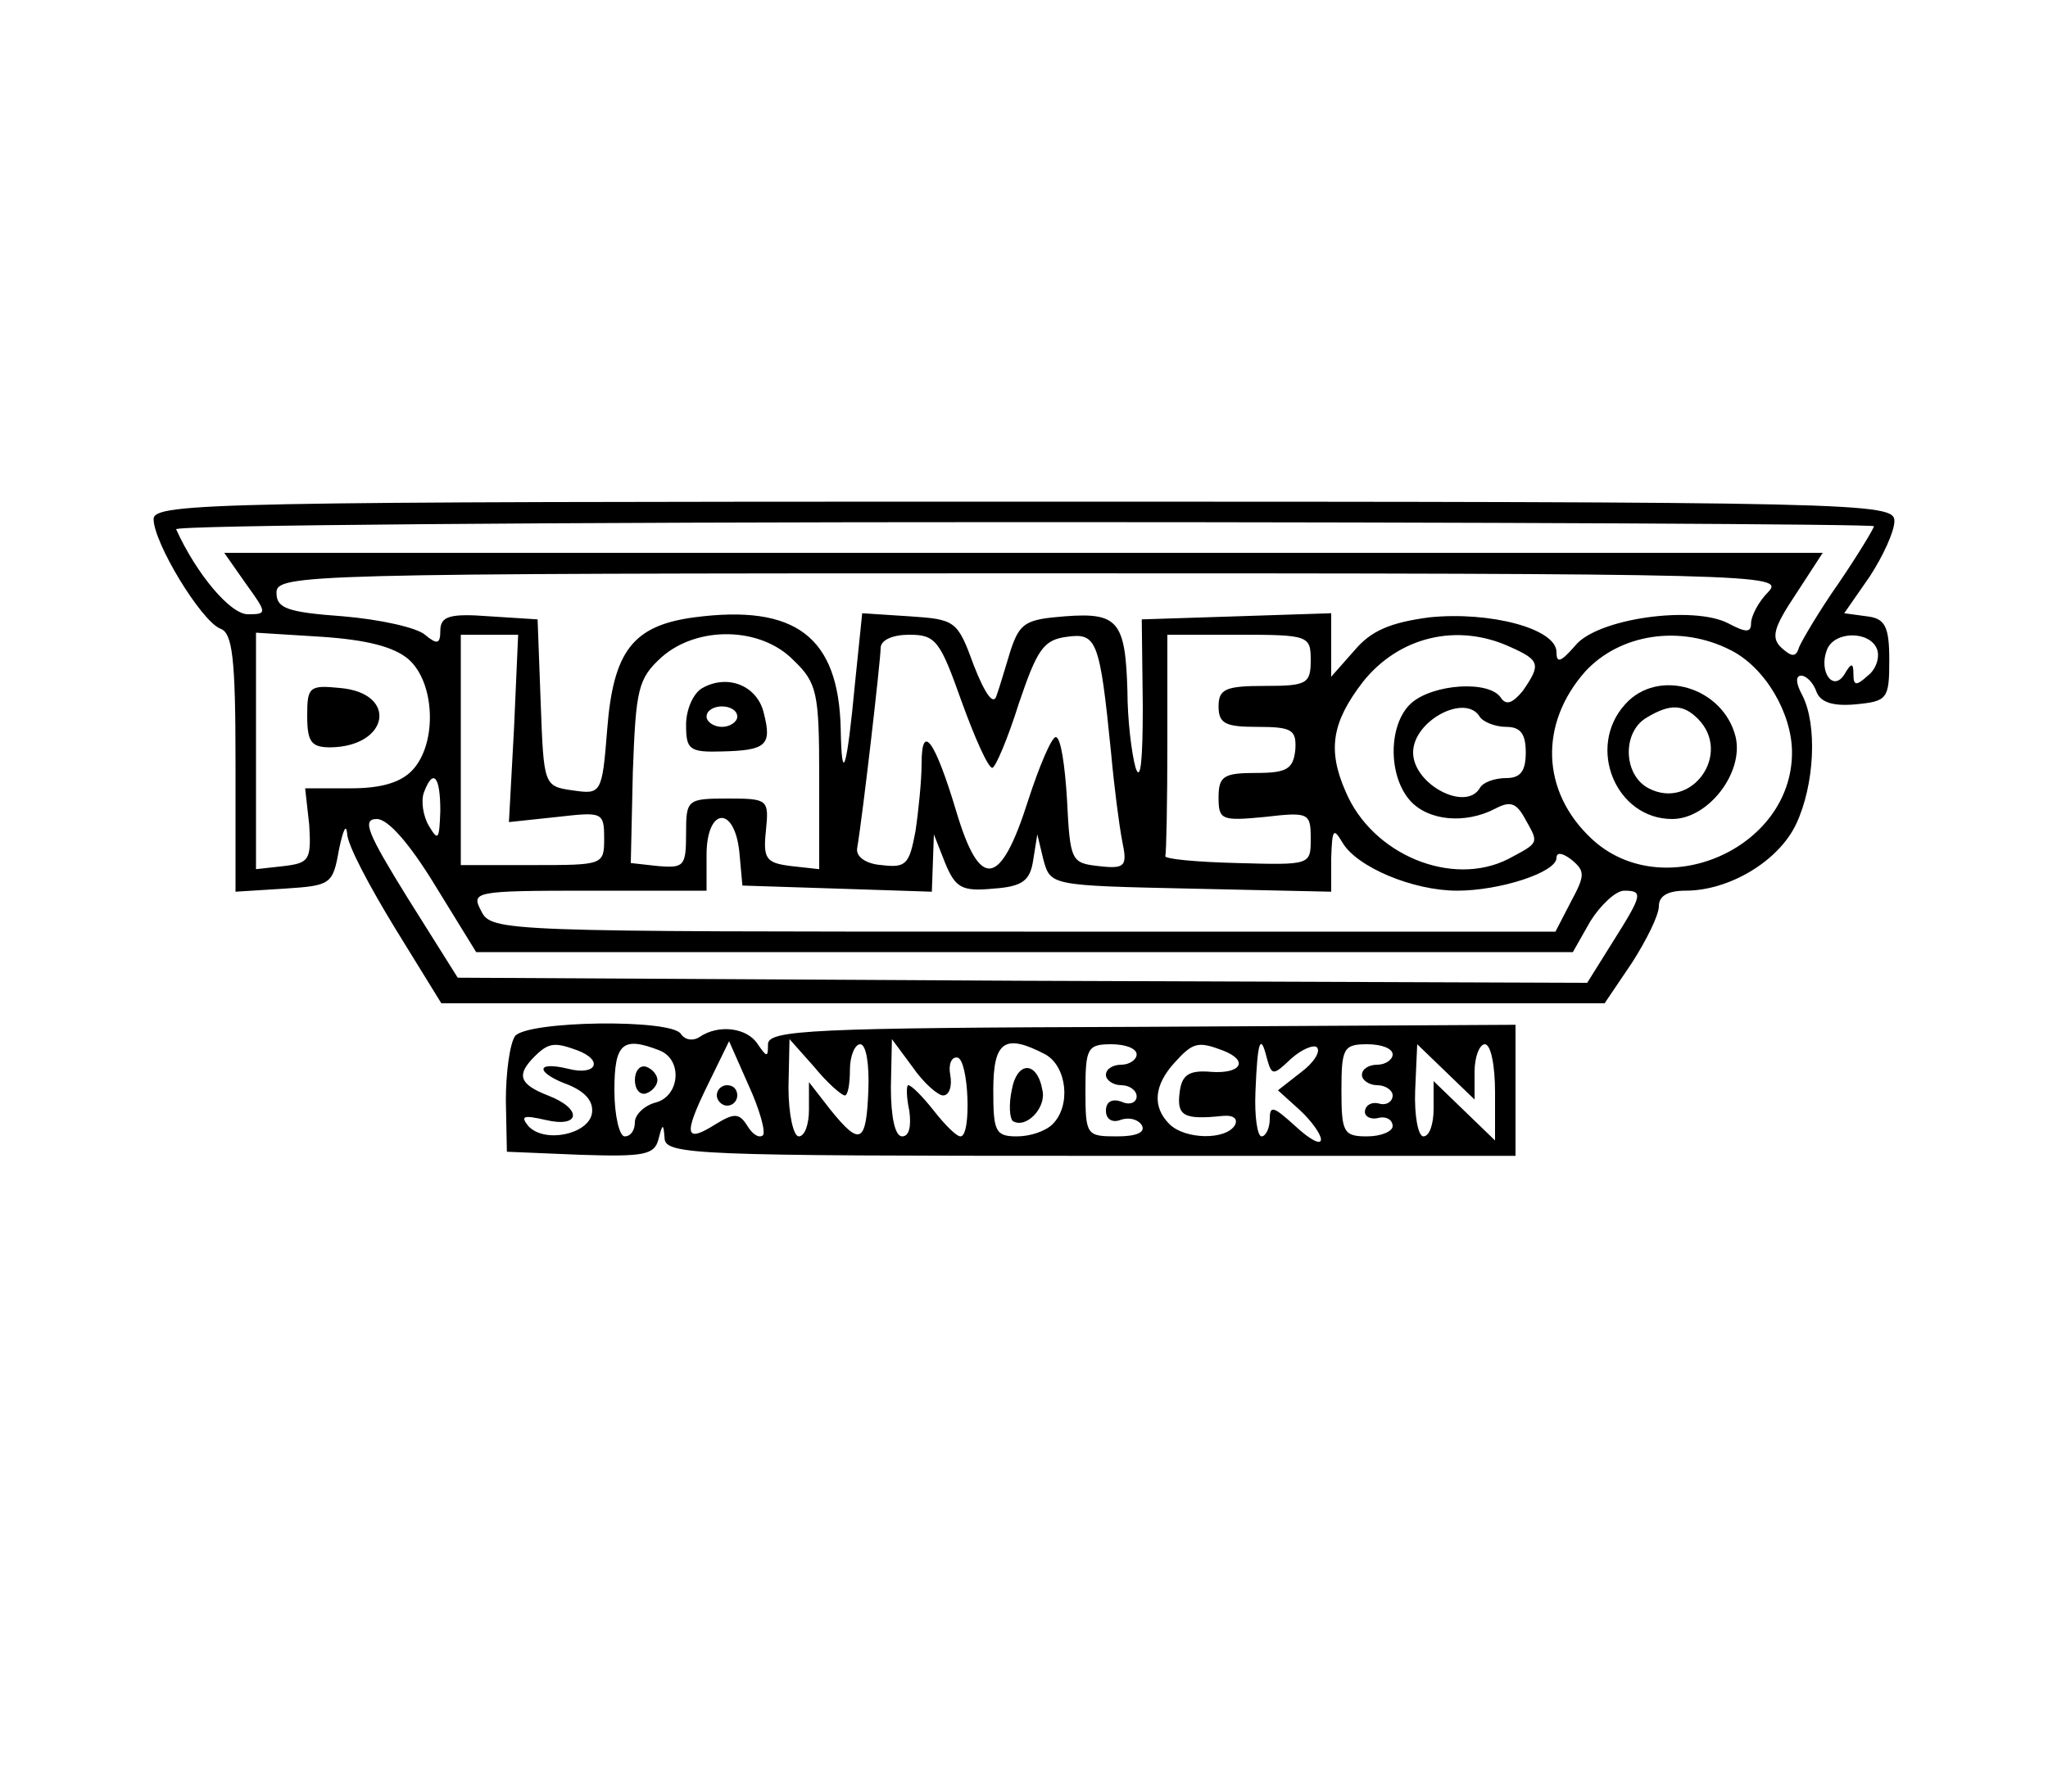<?xml version="1.0" standalone="no"?>
<!DOCTYPE svg PUBLIC "-//W3C//DTD SVG 20010904//EN"
 "http://www.w3.org/TR/2001/REC-SVG-20010904/DTD/svg10.dtd">
<svg version="1.0" xmlns="http://www.w3.org/2000/svg"
 width="200pt" height="175pt" viewBox="0 0 200 175"
 preserveAspectRatio="xMidYMid meet">
<g transform="translate(0,175) scale(0.1,-0.1)"
fill="#000000" stroke="none">
<path d="M150 1243 c0 -23 46 -99 65 -107 12 -4 15 -28 15 -131 l0 -126 48 3
c45 3 47 4 53 38 4 19 7 26 8 16 0 -11 22 -52 47 -93 l45 -73 568 0 568 0 27
40 c14 22 26 46 26 55 0 10 9 15 26 15 43 0 91 29 108 65 18 38 21 97 6 126
-6 11 -7 19 -1 19 5 0 12 -7 15 -16 4 -10 16 -14 38 -12 31 3 33 5 33 43 0 33
-4 41 -22 43 l-22 3 25 36 c13 20 24 44 24 54 0 18 -28 19 -850 19 -786 0
-850 -1 -850 -17z m1680 -7 c0 -2 -15 -27 -34 -55 -19 -27 -36 -56 -39 -63 -3
-10 -7 -10 -17 -1 -11 10 -8 20 14 53 l26 40 -781 0 -780 0 21 -30 c21 -29 21
-30 2 -30 -17 0 -50 39 -70 83 -2 4 370 7 827 7 457 0 831 -2 831 -4z m-103
-64 c-10 -10 -17 -24 -17 -31 0 -9 -5 -9 -22 0 -34 18 -129 5 -150 -22 -14
-16 -18 -17 -18 -6 0 23 -65 40 -124 34 -38 -5 -57 -13 -73 -32 l-23 -26 0 31
0 31 -92 -3 -93 -3 1 -85 c0 -51 -2 -75 -7 -60 -4 14 -8 48 -8 75 -2 68 -9 77
-61 73 -38 -3 -44 -6 -53 -33 -5 -16 -11 -37 -14 -45 -3 -9 -11 2 -22 30 -16
44 -18 45 -63 48 l-46 3 -7 -68 c-8 -85 -13 -101 -14 -45 -2 90 -44 122 -143
109 -60 -8 -79 -33 -85 -109 -5 -64 -6 -64 -34 -60 -28 4 -28 5 -31 86 l-3 81
-47 3 c-39 3 -48 0 -48 -14 0 -13 -3 -14 -15 -4 -8 7 -44 15 -80 18 -55 4 -65
8 -65 23 0 18 25 19 737 19 712 0 736 -1 720 -18z m-1328 -66 c26 -23 28 -82
4 -108 -11 -12 -30 -18 -60 -18 l-45 0 4 -36 c2 -34 0 -37 -25 -40 l-27 -3 0
116 0 115 64 -4 c45 -3 71 -10 85 -22z m103 -67 l-5 -92 47 5 c44 5 46 5 46
-21 0 -26 -1 -26 -70 -26 l-70 0 0 113 0 112 28 0 28 0 -4 -91z m273 66 c23
-22 25 -32 25 -114 l0 -90 -27 3 c-25 3 -28 7 -25 35 3 30 2 31 -37 31 -40 0
-41 -1 -41 -34 0 -32 -2 -34 -27 -32 l-27 3 2 89 c3 81 5 91 28 112 35 31 97
30 129 -3z m164 -40 c13 -36 26 -65 30 -65 3 0 15 28 26 63 18 53 24 62 47 65
29 4 32 -3 43 -113 3 -33 8 -72 11 -87 5 -24 3 -27 -23 -24 -27 3 -28 5 -31
65 -2 33 -6 61 -11 61 -4 0 -16 -28 -27 -62 -27 -85 -47 -88 -70 -11 -21 70
-34 88 -34 47 0 -16 -3 -46 -6 -66 -6 -32 -9 -36 -33 -33 -15 1 -25 8 -24 16
6 36 23 185 23 196 0 8 12 13 28 13 26 0 30 -6 51 -65z m341 40 c0 -23 -4 -25
-45 -25 -38 0 -45 -3 -45 -20 0 -17 7 -20 38 -20 34 0 38 -3 37 -22 -2 -19 -8
-23 -38 -23 -32 0 -37 -3 -37 -24 0 -22 3 -23 45 -19 43 5 45 4 45 -21 0 -26
0 -26 -72 -24 -40 1 -72 4 -70 7 1 3 2 53 2 111 l0 105 70 0 c68 0 70 -1 70
-25z m195 13 c29 -13 30 -17 12 -43 -10 -12 -16 -14 -21 -7 -11 18 -67 14 -88
-5 -22 -20 -23 -70 -1 -95 18 -20 54 -23 83 -8 15 8 21 6 30 -11 13 -23 13
-22 -17 -38 -55 -28 -133 4 -159 66 -18 41 -13 68 17 107 35 44 92 58 144 34z
m215 -3 c34 -17 60 -62 60 -100 0 -95 -127 -149 -196 -84 -49 46 -51 112 -6
163 34 37 93 46 142 21z m143 1 c3 -8 -1 -20 -9 -26 -11 -10 -14 -10 -14 1 0
12 -2 12 -9 0 -11 -17 -25 3 -17 24 7 19 42 19 49 1z m-388 -66 c3 -5 15 -10
26 -10 14 0 19 -7 19 -25 0 -18 -5 -25 -19 -25 -11 0 -23 -4 -26 -10 -14 -23
-65 4 -65 35 0 31 51 58 65 35z m-1015 -92 c-1 -28 -2 -30 -11 -15 -6 10 -8
25 -5 33 9 24 16 16 16 -18z m-5 -73 l40 -65 535 0 536 0 17 30 c10 16 25 30
33 30 19 0 18 -4 -11 -50 l-25 -40 -552 2 -551 3 -49 78 c-39 63 -45 77 -30
77 11 0 32 -24 57 -65z m297 33 l3 -33 93 -3 92 -3 1 28 1 28 11 -28 c10 -24
16 -28 47 -25 29 2 36 8 39 28 l4 25 6 -25 c7 -25 7 -25 144 -28 l137 -3 0 33
c1 28 2 30 11 15 14 -24 69 -47 112 -47 42 0 97 18 97 32 0 6 6 5 15 -2 13
-11 13 -15 -1 -41 l-15 -29 -519 0 c-509 0 -520 0 -530 20 -10 19 -8 20 105
20 l115 0 0 35 c0 46 27 49 32 3z"/>
<path d="M300 1051 c0 -26 4 -31 23 -31 57 1 66 53 9 58 -30 3 -32 1 -32 -27z"/>
<path d="M686 1078 c-9 -5 -16 -21 -16 -36 0 -24 3 -27 35 -26 43 1 49 6 41
37 -6 27 -35 39 -60 25z m34 -28 c0 -5 -7 -10 -15 -10 -8 0 -15 5 -15 10 0 6
7 10 15 10 8 0 15 -4 15 -10z"/>
<path d="M1587 1062 c-38 -42 -9 -112 46 -112 35 0 70 45 62 80 -12 49 -76 68
-108 32z m71 -14 c34 -34 -6 -90 -48 -68 -25 13 -26 55 -2 69 23 14 36 13 50
-1z"/>
<path d="M503 738 c-5 -7 -9 -35 -9 -63 l1 -50 72 -3 c62 -2 72 0 76 15 4 16
5 16 6 1 1 -16 32 -17 416 -17 l415 0 0 64 0 64 -365 -2 c-321 -1 -365 -3
-365 -17 0 -13 -1 -13 -10 0 -10 16 -38 20 -57 7 -6 -4 -14 -3 -18 3 -9 15
-150 13 -162 -2z m61 -14 c26 -10 18 -25 -9 -18 -33 8 -32 -4 1 -16 16 -7 24
-16 22 -28 -4 -20 -46 -29 -62 -12 -8 10 -5 11 17 6 34 -8 36 11 2 24 -28 11
-31 20 -13 38 14 14 20 14 42 6z m80 0 c23 -9 20 -45 -4 -51 -11 -3 -20 -12
-20 -19 0 -8 -4 -14 -10 -14 -5 0 -10 20 -10 45 0 46 8 53 44 39z m101 -83
c-4 -3 -10 1 -15 9 -8 13 -13 13 -31 2 -30 -19 -32 -11 -8 38 l21 43 19 -43
c11 -24 17 -46 14 -49z m80 39 c3 0 5 11 5 25 0 14 5 25 10 25 6 0 9 -20 8
-45 -2 -52 -8 -55 -37 -19 l-21 27 0 -27 c0 -14 -4 -26 -10 -26 -5 0 -10 21
-10 48 l1 47 24 -27 c13 -16 27 -28 30 -28z m96 0 c6 0 9 9 7 20 -2 10 1 18 7
17 11 -2 14 -77 3 -77 -4 0 -15 11 -26 25 -11 14 -22 25 -25 25 -2 0 -2 -11 1
-25 2 -15 0 -25 -7 -25 -7 0 -11 19 -11 48 l1 47 20 -27 c11 -16 25 -28 30
-28z m100 40 c21 -12 25 -50 7 -68 -7 -7 -22 -12 -35 -12 -21 0 -23 5 -23 45
0 48 11 56 51 35z m89 0 c0 -5 -7 -10 -15 -10 -8 0 -15 -4 -15 -10 0 -5 7 -10
15 -10 8 0 15 -5 15 -11 0 -6 -7 -9 -15 -5 -9 3 -15 0 -15 -9 0 -8 6 -12 14
-9 8 3 17 1 21 -5 4 -7 -5 -11 -24 -11 -30 0 -31 1 -31 45 0 41 2 45 25 45 14
0 25 -4 25 -10z m84 4 c26 -10 18 -23 -11 -21 -22 2 -29 -3 -31 -20 -3 -23 4
-27 42 -23 11 1 15 -3 12 -9 -9 -15 -49 -14 -64 1 -17 17 -15 38 5 60 18 20
23 21 47 12z m67 -8 c10 9 22 14 25 11 4 -4 -3 -15 -15 -24 l-23 -18 21 -19
c12 -11 21 -24 21 -29 0 -6 -11 0 -25 13 -21 19 -25 21 -25 7 0 -9 -4 -17 -8
-17 -4 0 -7 19 -6 43 2 51 5 58 11 34 5 -18 6 -18 24 -1z m99 4 c0 -5 -7 -10
-15 -10 -8 0 -15 -4 -15 -10 0 -5 7 -10 15 -10 8 0 15 -5 15 -10 0 -6 -6 -10
-13 -8 -7 2 -13 -1 -14 -7 -1 -5 5 -9 13 -7 8 2 14 -2 14 -8 0 -5 -11 -10 -25
-10 -23 0 -25 4 -25 45 0 41 2 45 25 45 14 0 25 -4 25 -10z m80 -17 c0 15 5
27 10 27 6 0 10 -21 10 -47 l0 -47 -30 29 -30 29 0 -27 c0 -15 -4 -27 -10 -27
-5 0 -9 20 -8 45 l2 45 28 -27 28 -27 0 27z"/>
<path d="M620 695 c0 -9 5 -15 11 -13 6 2 11 8 11 13 0 5 -5 11 -11 13 -6 2
-11 -4 -11 -13z"/>
<path d="M700 680 c0 -5 5 -10 10 -10 6 0 10 5 10 10 0 6 -4 10 -10 10 -5 0
-10 -4 -10 -10z"/>
<path d="M988 685 c-3 -14 -2 -27 1 -30 13 -8 33 13 29 30 -5 29 -25 29 -30 0z"/>
</g>
</svg>
